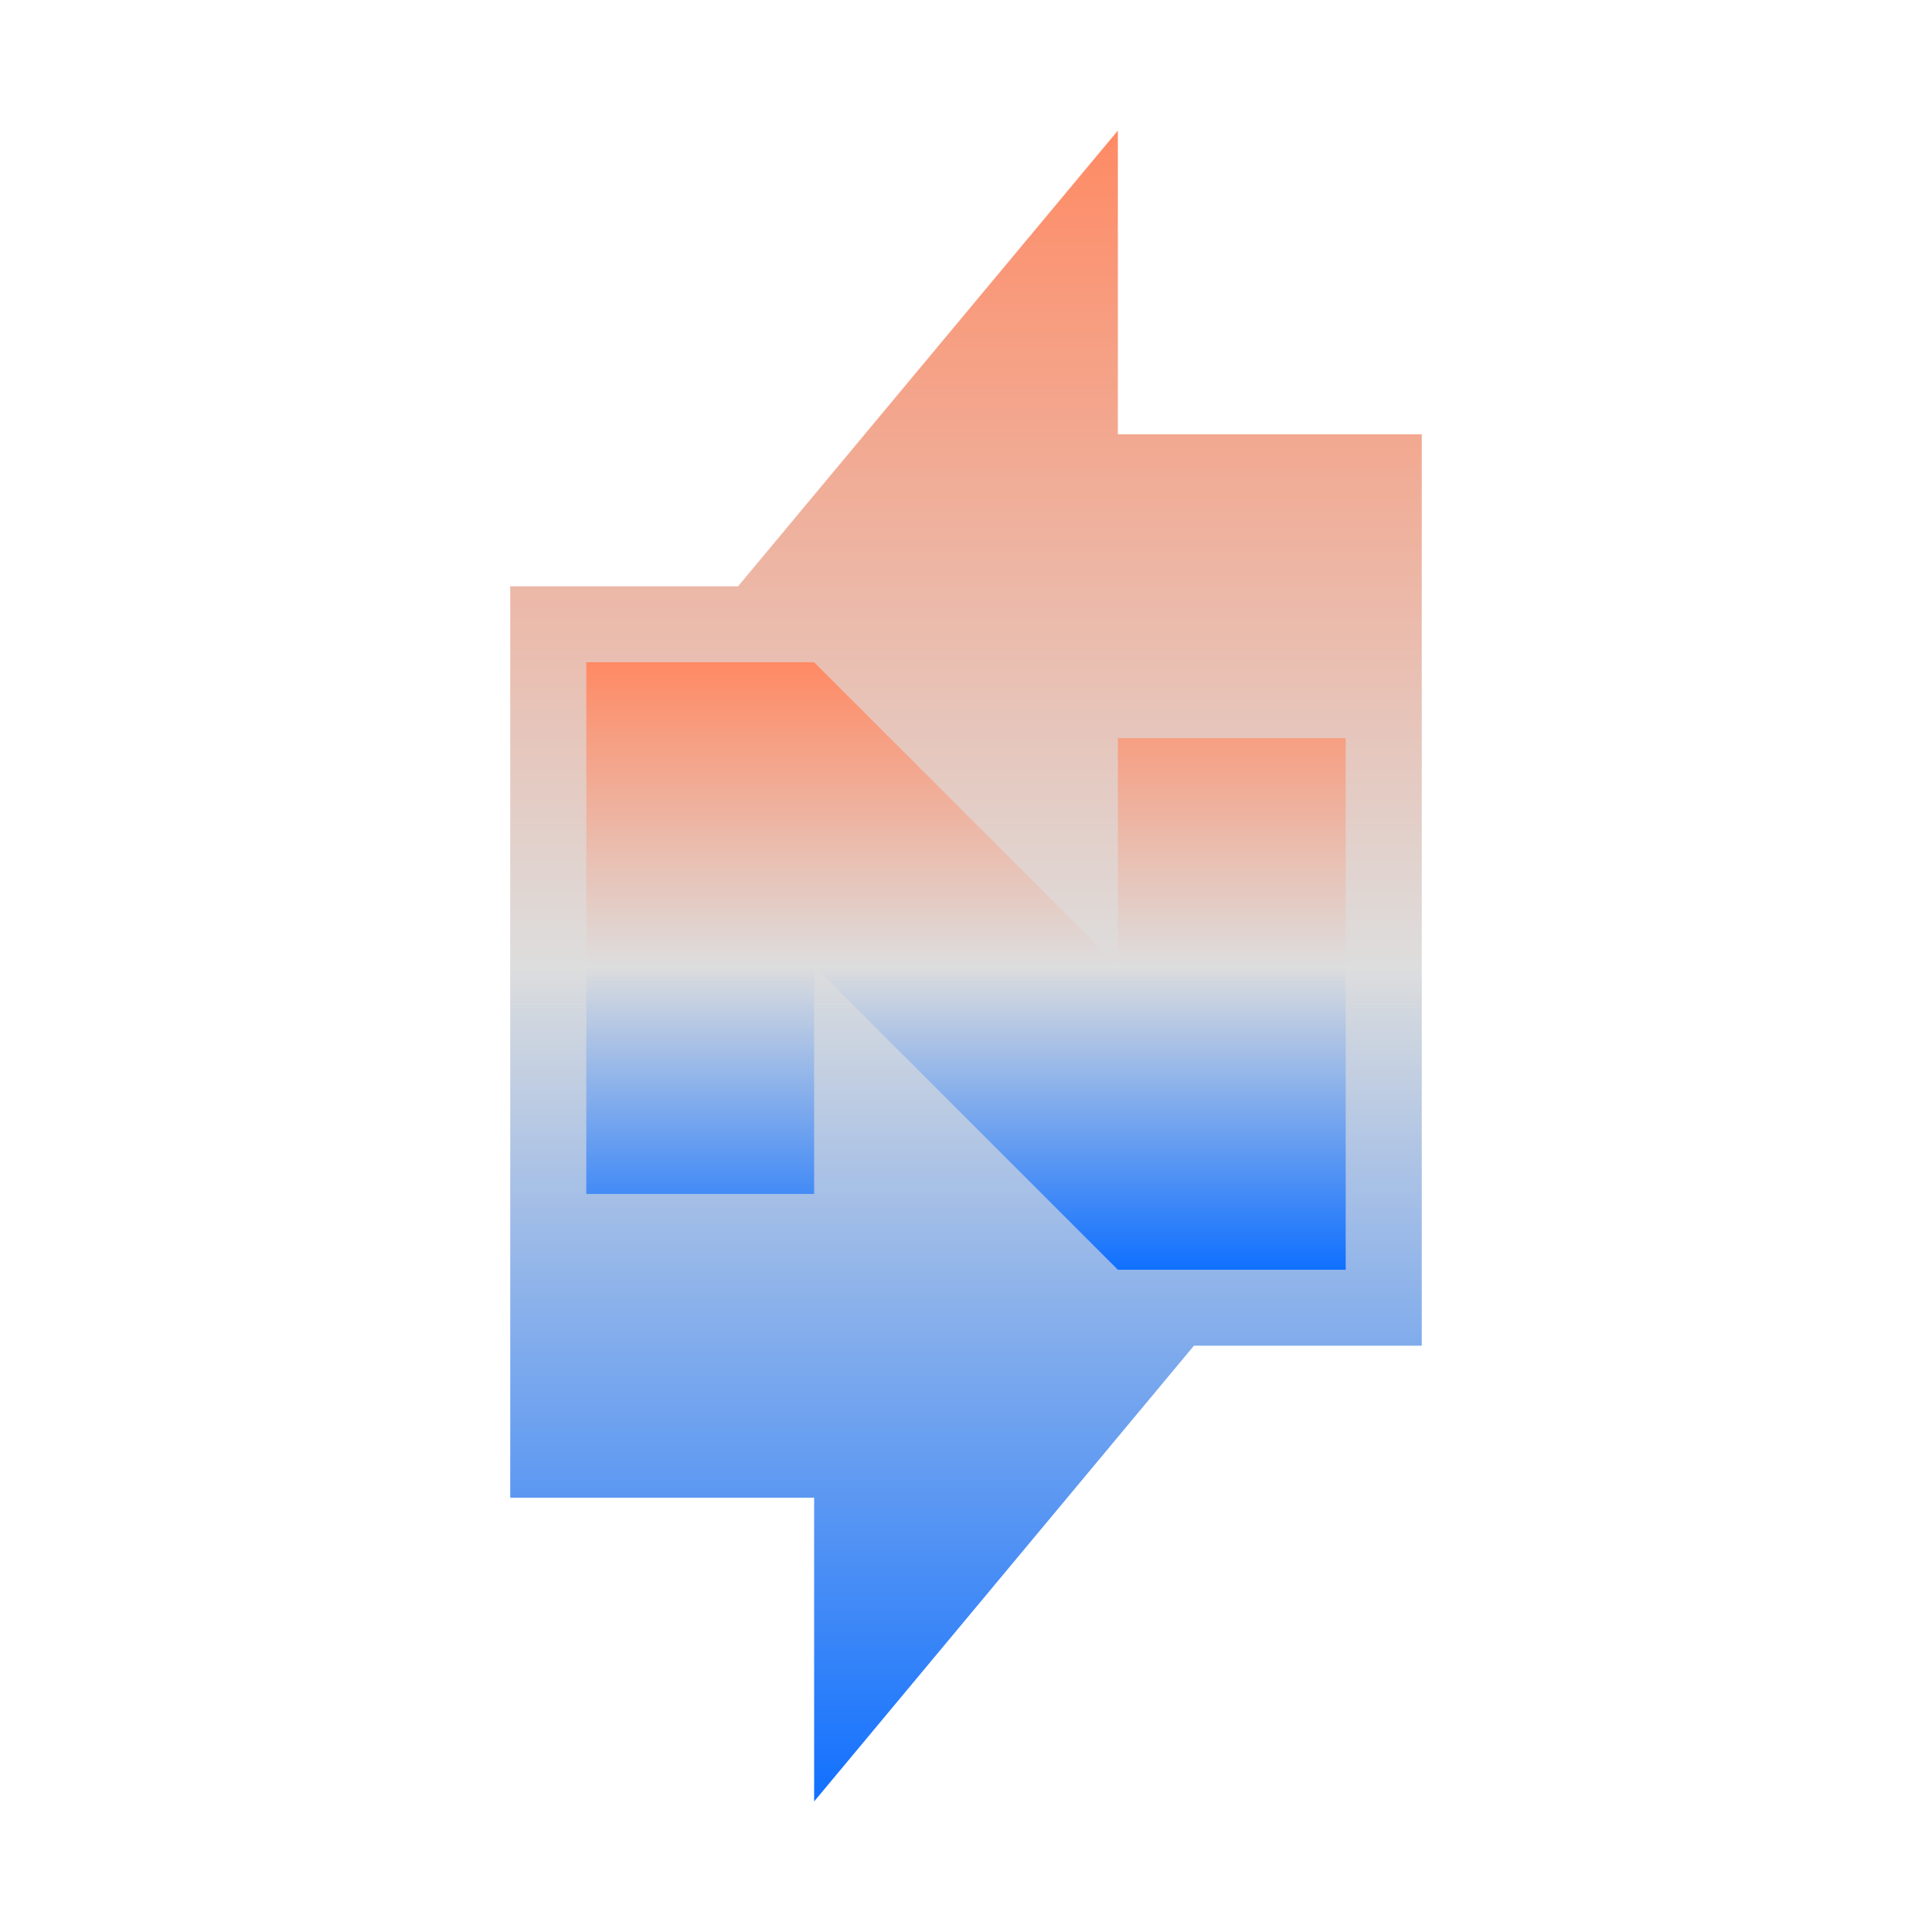 <svg xmlns="http://www.w3.org/2000/svg" xmlns:xlink="http://www.w3.org/1999/xlink" width="64px" height="64px" viewBox="0 0 64 64" version="1.1">
<defs>
<linearGradient id="linear0" gradientUnits="userSpaceOnUse" x1="0" y1="0" x2="0" y2="1" gradientTransform="matrix(30.198,0,0,55.351,16.901,4.324)">
<stop offset="0" style="stop-color:#ff8963;stop-opacity:1;"/>
<stop offset="0.5" style="stop-color:#dddddd;stop-opacity:1;"/>
<stop offset="1" style="stop-color:#0F6FFF;stop-opacity:1;"/>
</linearGradient>
<linearGradient id="linear1" gradientUnits="userSpaceOnUse" x1="0" y1="0" x2="0" y2="1" gradientTransform="matrix(25.153,0,0,20.126,19.423,21.937)">
<stop offset="0" style="stop-color:#ff8963;stop-opacity:1;"/>
<stop offset="0.5" style="stop-color:#dddddd;stop-opacity:1;"/>
<stop offset="1" style="stop-color:#0F6FFF;stop-opacity:1;"/>
</linearGradient>
</defs>
<g id="surface1">
<path style=" stroke:none;fill-rule:nonzero;fill:url(#linear0);" d="M 37.031 4.324 L 24.449 19.422 L 16.902 19.422 L 16.902 49.613 L 26.969 49.613 L 26.969 59.676 L 39.551 44.578 L 47.098 44.578 L 47.098 14.387 L 37.031 14.387 Z M 37.031 4.324 "/>
<path style=" stroke:none;fill-rule:nonzero;fill:url(#linear1);" d="M 19.422 21.938 L 19.422 39.551 L 26.969 39.551 L 26.969 32 L 37.031 42.062 L 44.578 42.062 L 44.578 24.449 L 37.031 24.449 L 37.031 32 L 26.969 21.938 Z M 19.422 21.938 "/>
</g>
</svg>
